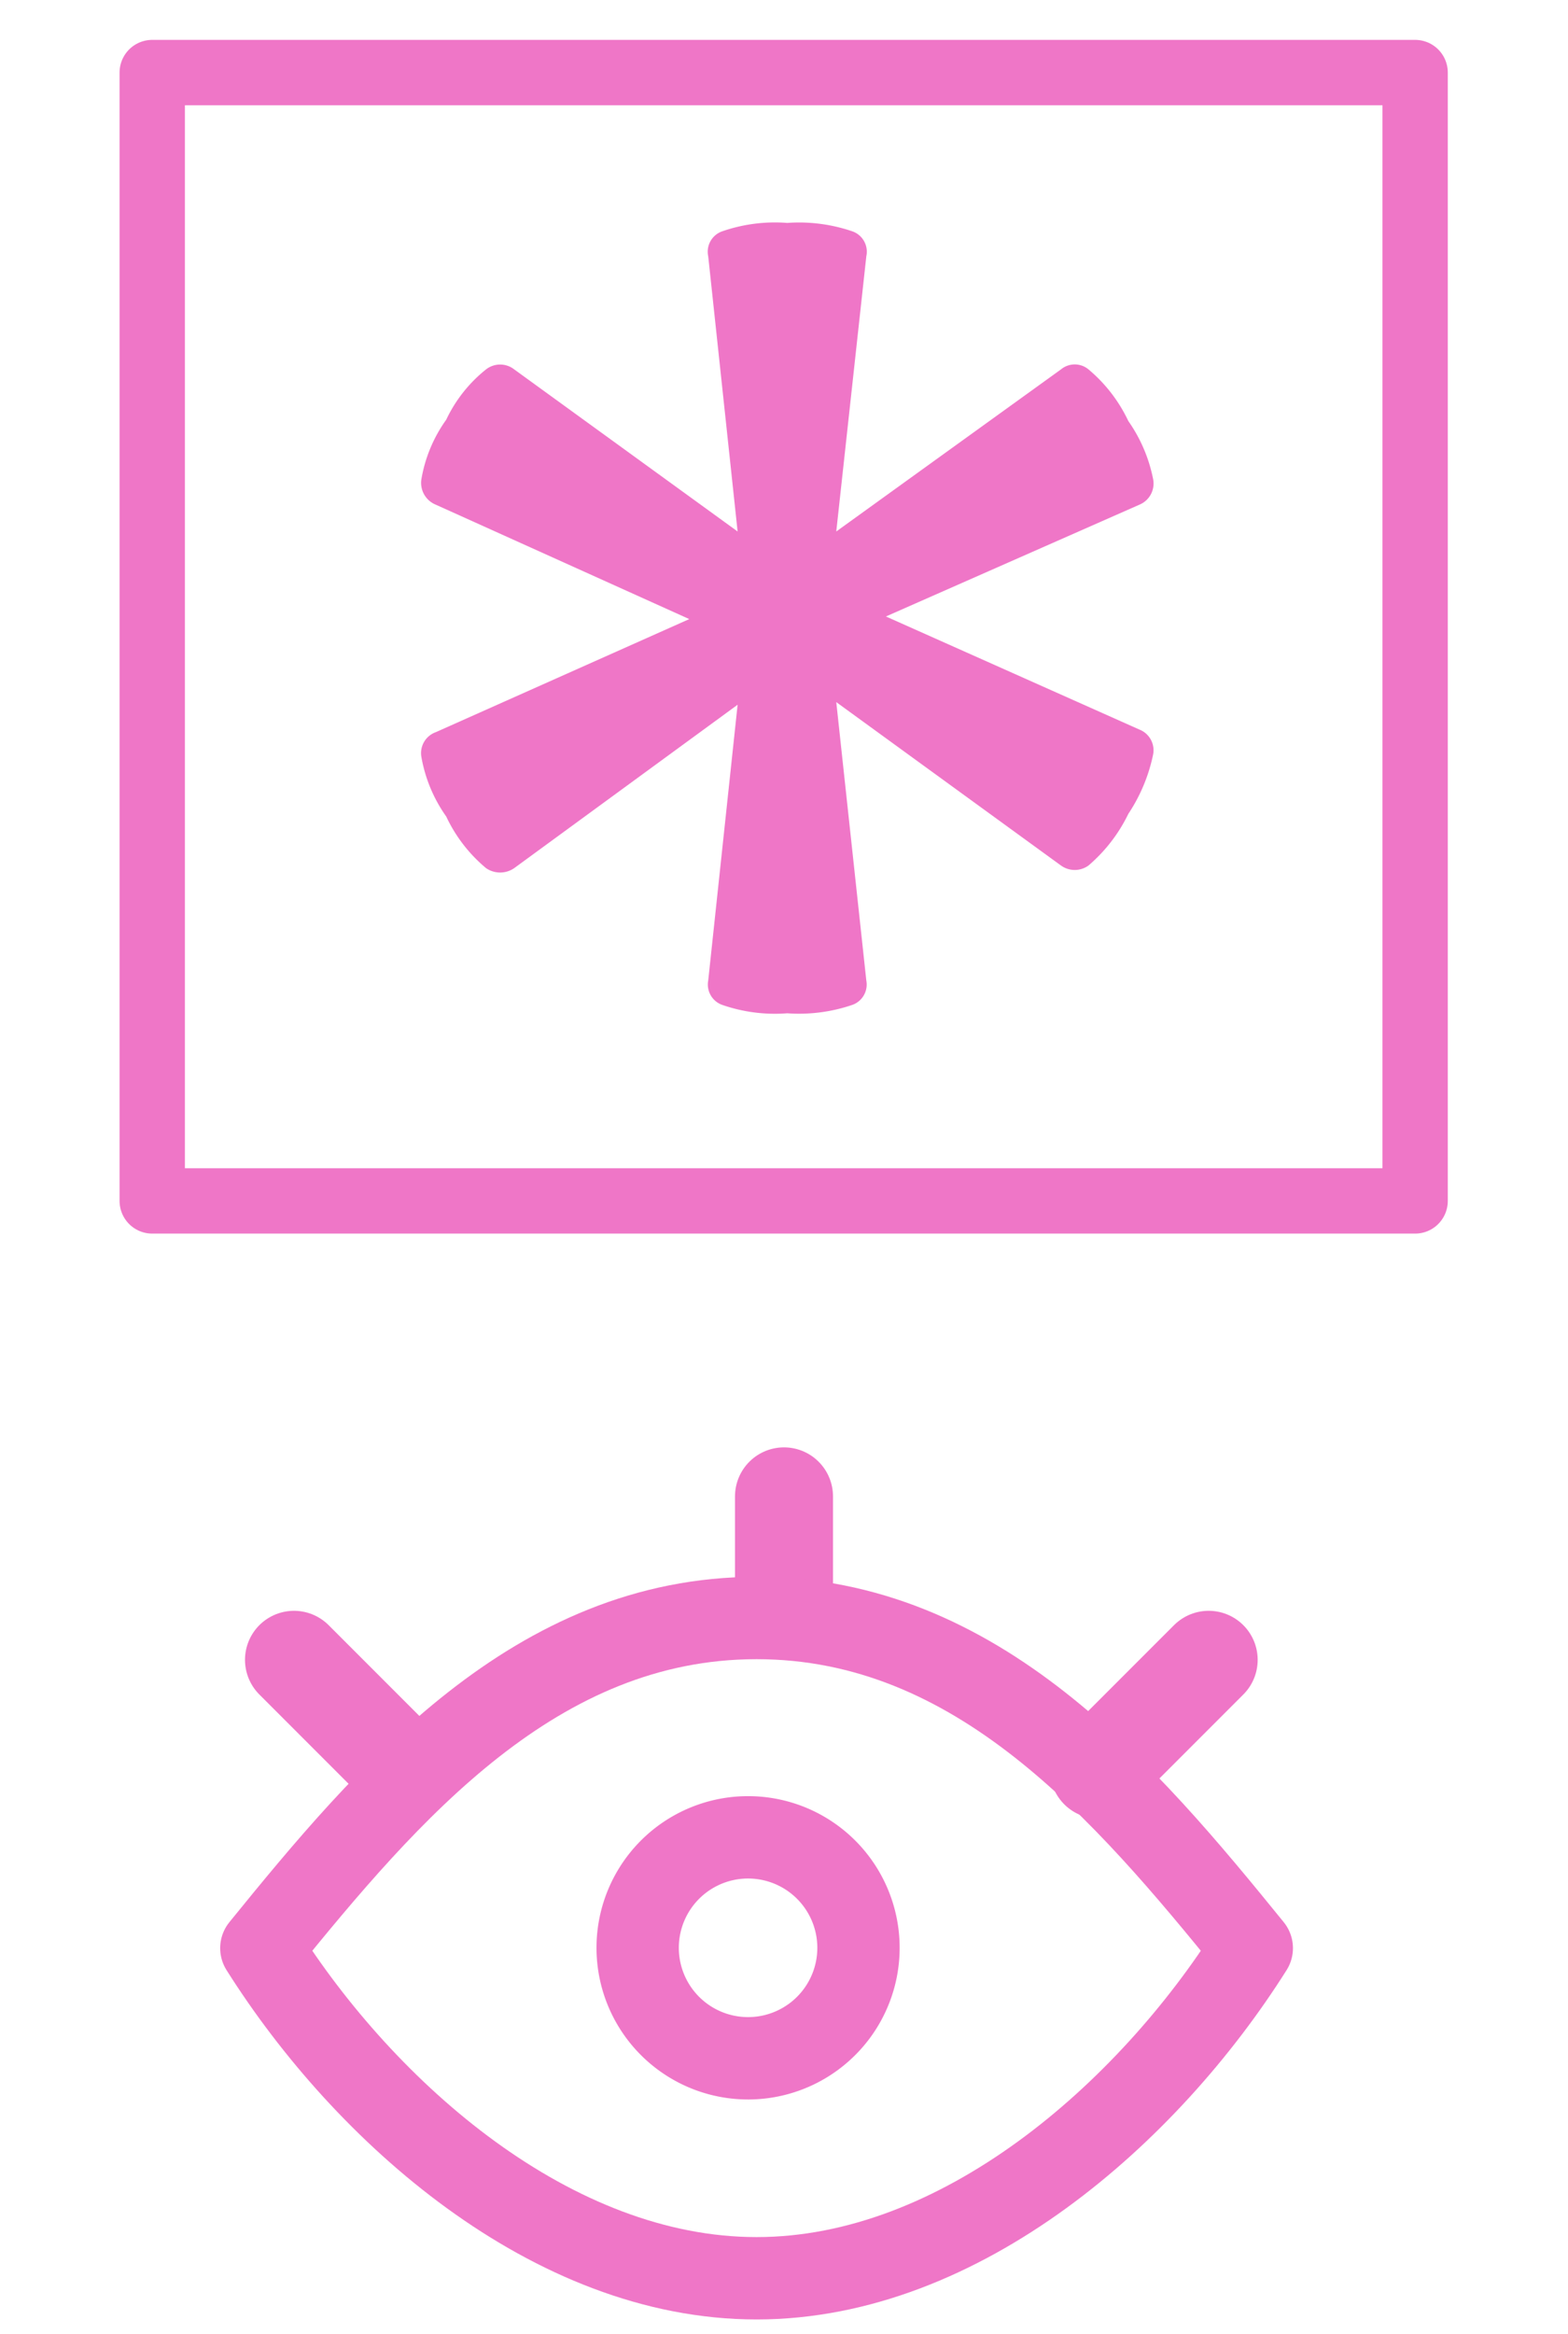 <svg id="Layer_1" data-name="Layer 1" xmlns="http://www.w3.org/2000/svg" viewBox="0 0 24 35.7"><path d="M17.44,11.16a.34.34,0,0,1,.21.38,2.58,2.58,0,0,1-.38.91,2.43,2.43,0,0,1-.61.79.36.36,0,0,1-.42,0l-3.44-2.5L13.26,15a.33.33,0,0,1-.21.37,2.52,2.52,0,0,1-1,.13,2.46,2.46,0,0,1-1-.13.33.33,0,0,1-.21-.37l.45-4.22-3.42,2.5a.38.38,0,0,1-.43,0,2.3,2.3,0,0,1-.61-.79,2.24,2.24,0,0,1-.38-.91.34.34,0,0,1,.22-.38l3.88-1.73L6.67,7.72a.36.36,0,0,1-.22-.39,2.19,2.19,0,0,1,.38-.91,2.17,2.17,0,0,1,.61-.77.35.35,0,0,1,.43,0l3.42,2.48-.45-4.21a.33.33,0,0,1,.21-.38,2.46,2.46,0,0,1,1-.13,2.52,2.52,0,0,1,1,.13.33.33,0,0,1,.21.38L12.8,8.13l3.44-2.48a.33.33,0,0,1,.42,0,2.32,2.32,0,0,1,.61.79,2.33,2.33,0,0,1,.38.89.35.35,0,0,1-.21.39L13.56,9.43Z" fill="#ef76c7"/><rect x="2.33" y="1.11" width="19.33" height="17.26" fill="none" stroke="#ef76c7" stroke-linecap="round" stroke-linejoin="round"/><g id="eye"><g id="eye-closed"><path d="M6.18,27.07,4.5,25.39" fill="none" stroke="#ef76c7" stroke-linecap="round" stroke-linejoin="round" stroke-width="1.5"/><path d="M12,24.51V22.89" fill="none" stroke="#ef76c7" stroke-linecap="round" stroke-linejoin="round" stroke-width="1.5"/><path d="M16.82,27.07l1.68-1.68" fill="none" stroke="#ef76c7" stroke-linecap="round" stroke-linejoin="round" stroke-width="1.5"/></g><path d="M11.58,31.48a1.69,1.69,0,0,0,0-3.37,1.69,1.69,0,1,0,0,3.37Z" fill="none" stroke="#ef76c7" stroke-linecap="round" stroke-linejoin="round" stroke-width="1.26"/><path d="M19.16,29.8c-1.59,2.52-4.45,5.05-7.58,5.05S5.59,32.32,4,29.8c1.94-2.39,4.2-5.05,7.58-5.05S17.22,27.41,19.16,29.8Z" fill="none" stroke="#ef76c7" stroke-linecap="round" stroke-linejoin="round" stroke-width="1.26"/></g></svg>